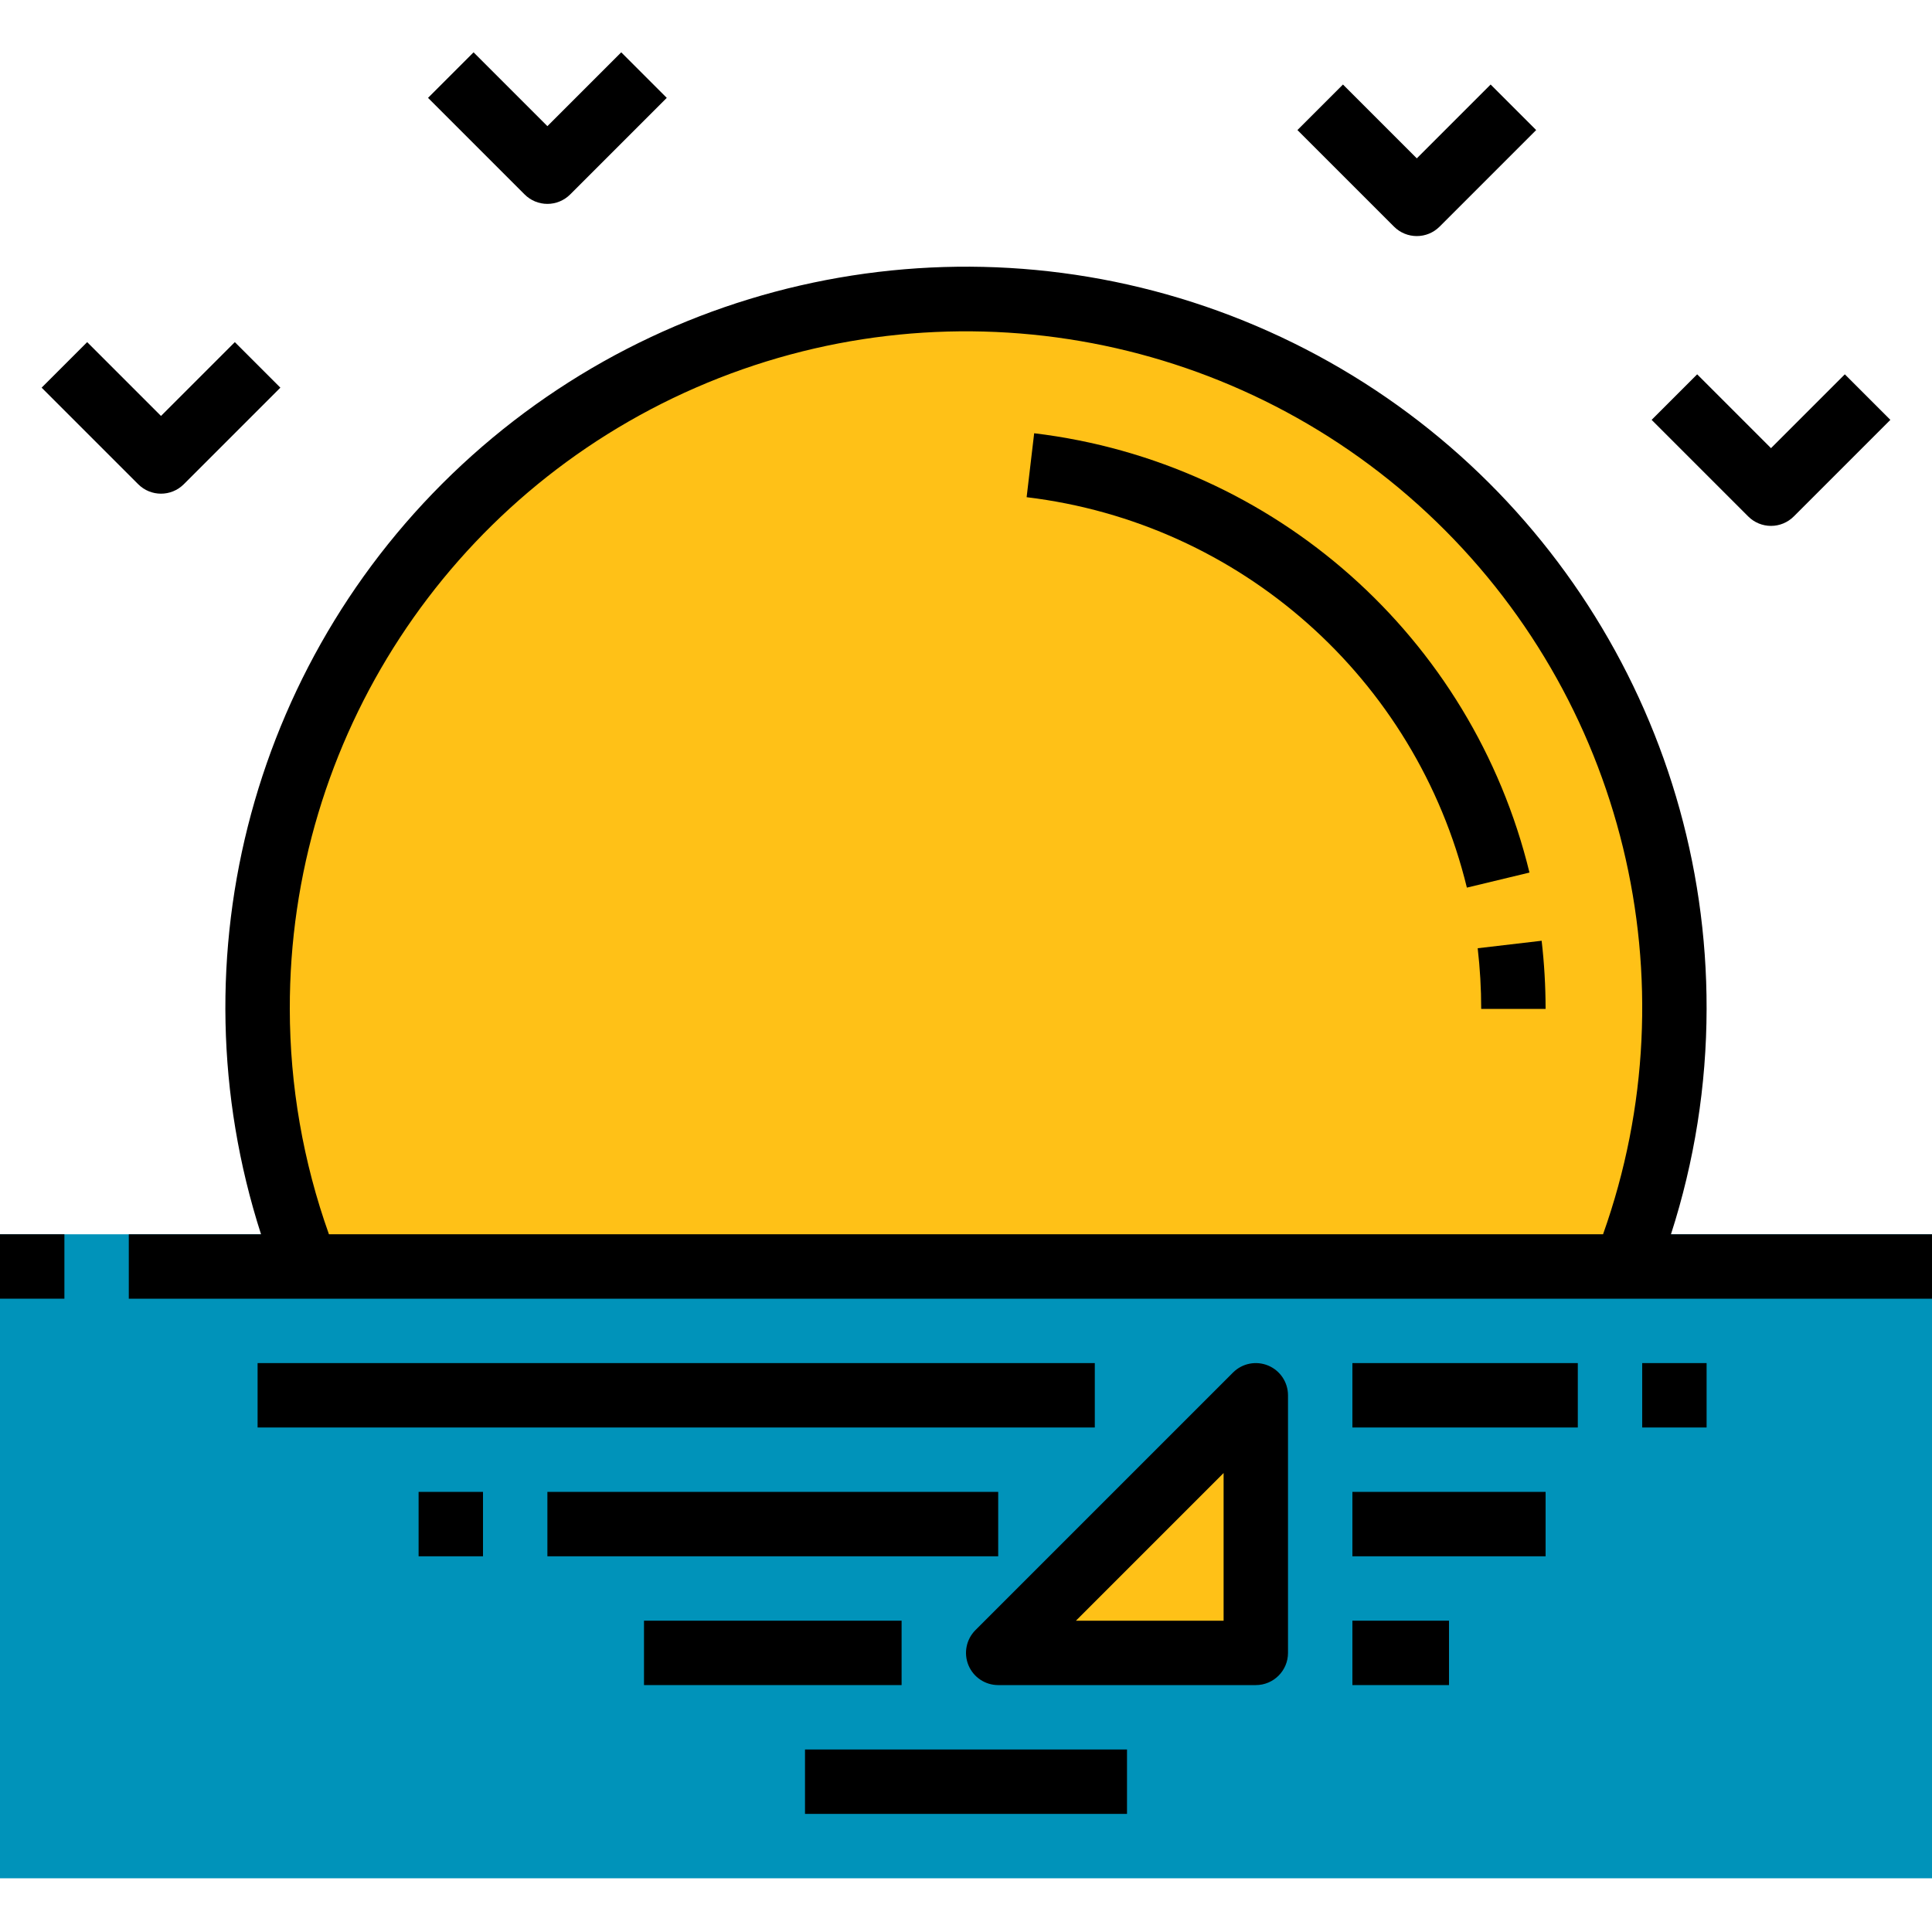 <svg height="480pt" viewBox="0 -13 480 480" width="480pt" xmlns="http://www.w3.org/2000/svg"><path d="m0 293.656h480v160h-480zm0 0" fill="#0093ba"/><path d="m404 301.656c28.574-73.363 4.949-156.777-57.852-204.262-62.801-47.484-149.496-47.484-212.297 0-62.801 47.484-86.426 130.898-57.852 204.262zm0 0" fill="#ffc117"/><path d="m312 333.656-64 64h64zm0 0" fill="#ffc117"/><path d="m0 293.656h16v16h-16zm0 0"/><path d="m64 325.656h208v16h-208zm0 0"/><path d="m136 357.656h112v16h-112zm0 0"/><path d="m336 389.656h24v16h-24zm0 0"/><path d="m160 389.656h64v16h-64zm0 0"/><path d="m408 325.656h16v16h-16zm0 0"/><path d="m200 421.656h80v16h-80zm0 0"/><path d="m104 357.656h16v16h-16zm0 0"/><path d="m424 237.656c.156-72.66-42.461-138.605-108.77-168.312-66.312-29.707-143.895-17.613-198.012 30.875-54.117 48.484-74.633 124.273-52.363 193.438h-32.855v16h448v-16h-64.855c5.84-18.094 8.828-36.988 8.855-56zm-352 0c-.133-66.957 39.504-127.602 100.887-154.352 61.383-26.746 132.789-14.492 181.738 31.195 48.953 45.684 66.102 116.074 43.648 179.156h-316.547c-6.414-17.973-9.707-36.914-9.727-56zm0 0"/><path d="m357.656 43.312 24-24-11.312-11.312-18.344 18.344-18.344-18.344-11.312 11.312 24 24c3.125 3.121 8.188 3.121 11.312 0zm0 0"/><path d="m34.344 107.312c3.125 3.121 8.188 3.121 11.312 0l24-24-11.312-11.312-18.344 18.344-18.344-18.344-11.312 11.312zm0 0"/><path d="m136 37.656c2.121 0 4.156-.844 5.656-2.344l24-24-11.312-11.312-18.344 18.344-18.344-18.344-11.312 11.312 24 24c1.5 1.5 3.535 2.344 5.656 2.344zm0 0"/><path d="m440 117.656c2.121 0 4.156-.844 5.656-2.344l24-24-11.312-11.312-18.344 18.344-18.344-18.344-11.312 11.312 24 24c1.5 1.5 3.535 2.344 5.656 2.344zm0 0"/><path d="m315.062 326.266c-2.988-1.238-6.43-.555-8.719 1.734l-64 64c-2.285 2.289-2.973 5.727-1.734 8.719 1.238 2.988 4.156 4.938 7.391 4.938h64c4.418 0 8-3.582 8-8v-64c0-3.234-1.949-6.152-4.938-7.391zm-11.062 63.391h-36.688l36.688-36.688zm0 0"/><path d="m336 357.656h48v16h-48zm0 0"/><path d="m336 325.656h56v16h-56zm0 0"/><path d="m383.016 220.727-15.887 1.859c.578 5 .871 10.035.871 15.07h16c-.004-5.656-.332-11.309-.984-16.93zm0 0"/><path d="m256.938 94.641-1.875 15.887c53.113 6.379 96.699 45.031 109.379 97l15.551-3.742c-14.258-58.477-63.297-101.969-123.055-109.145zm0 0"/></svg>
